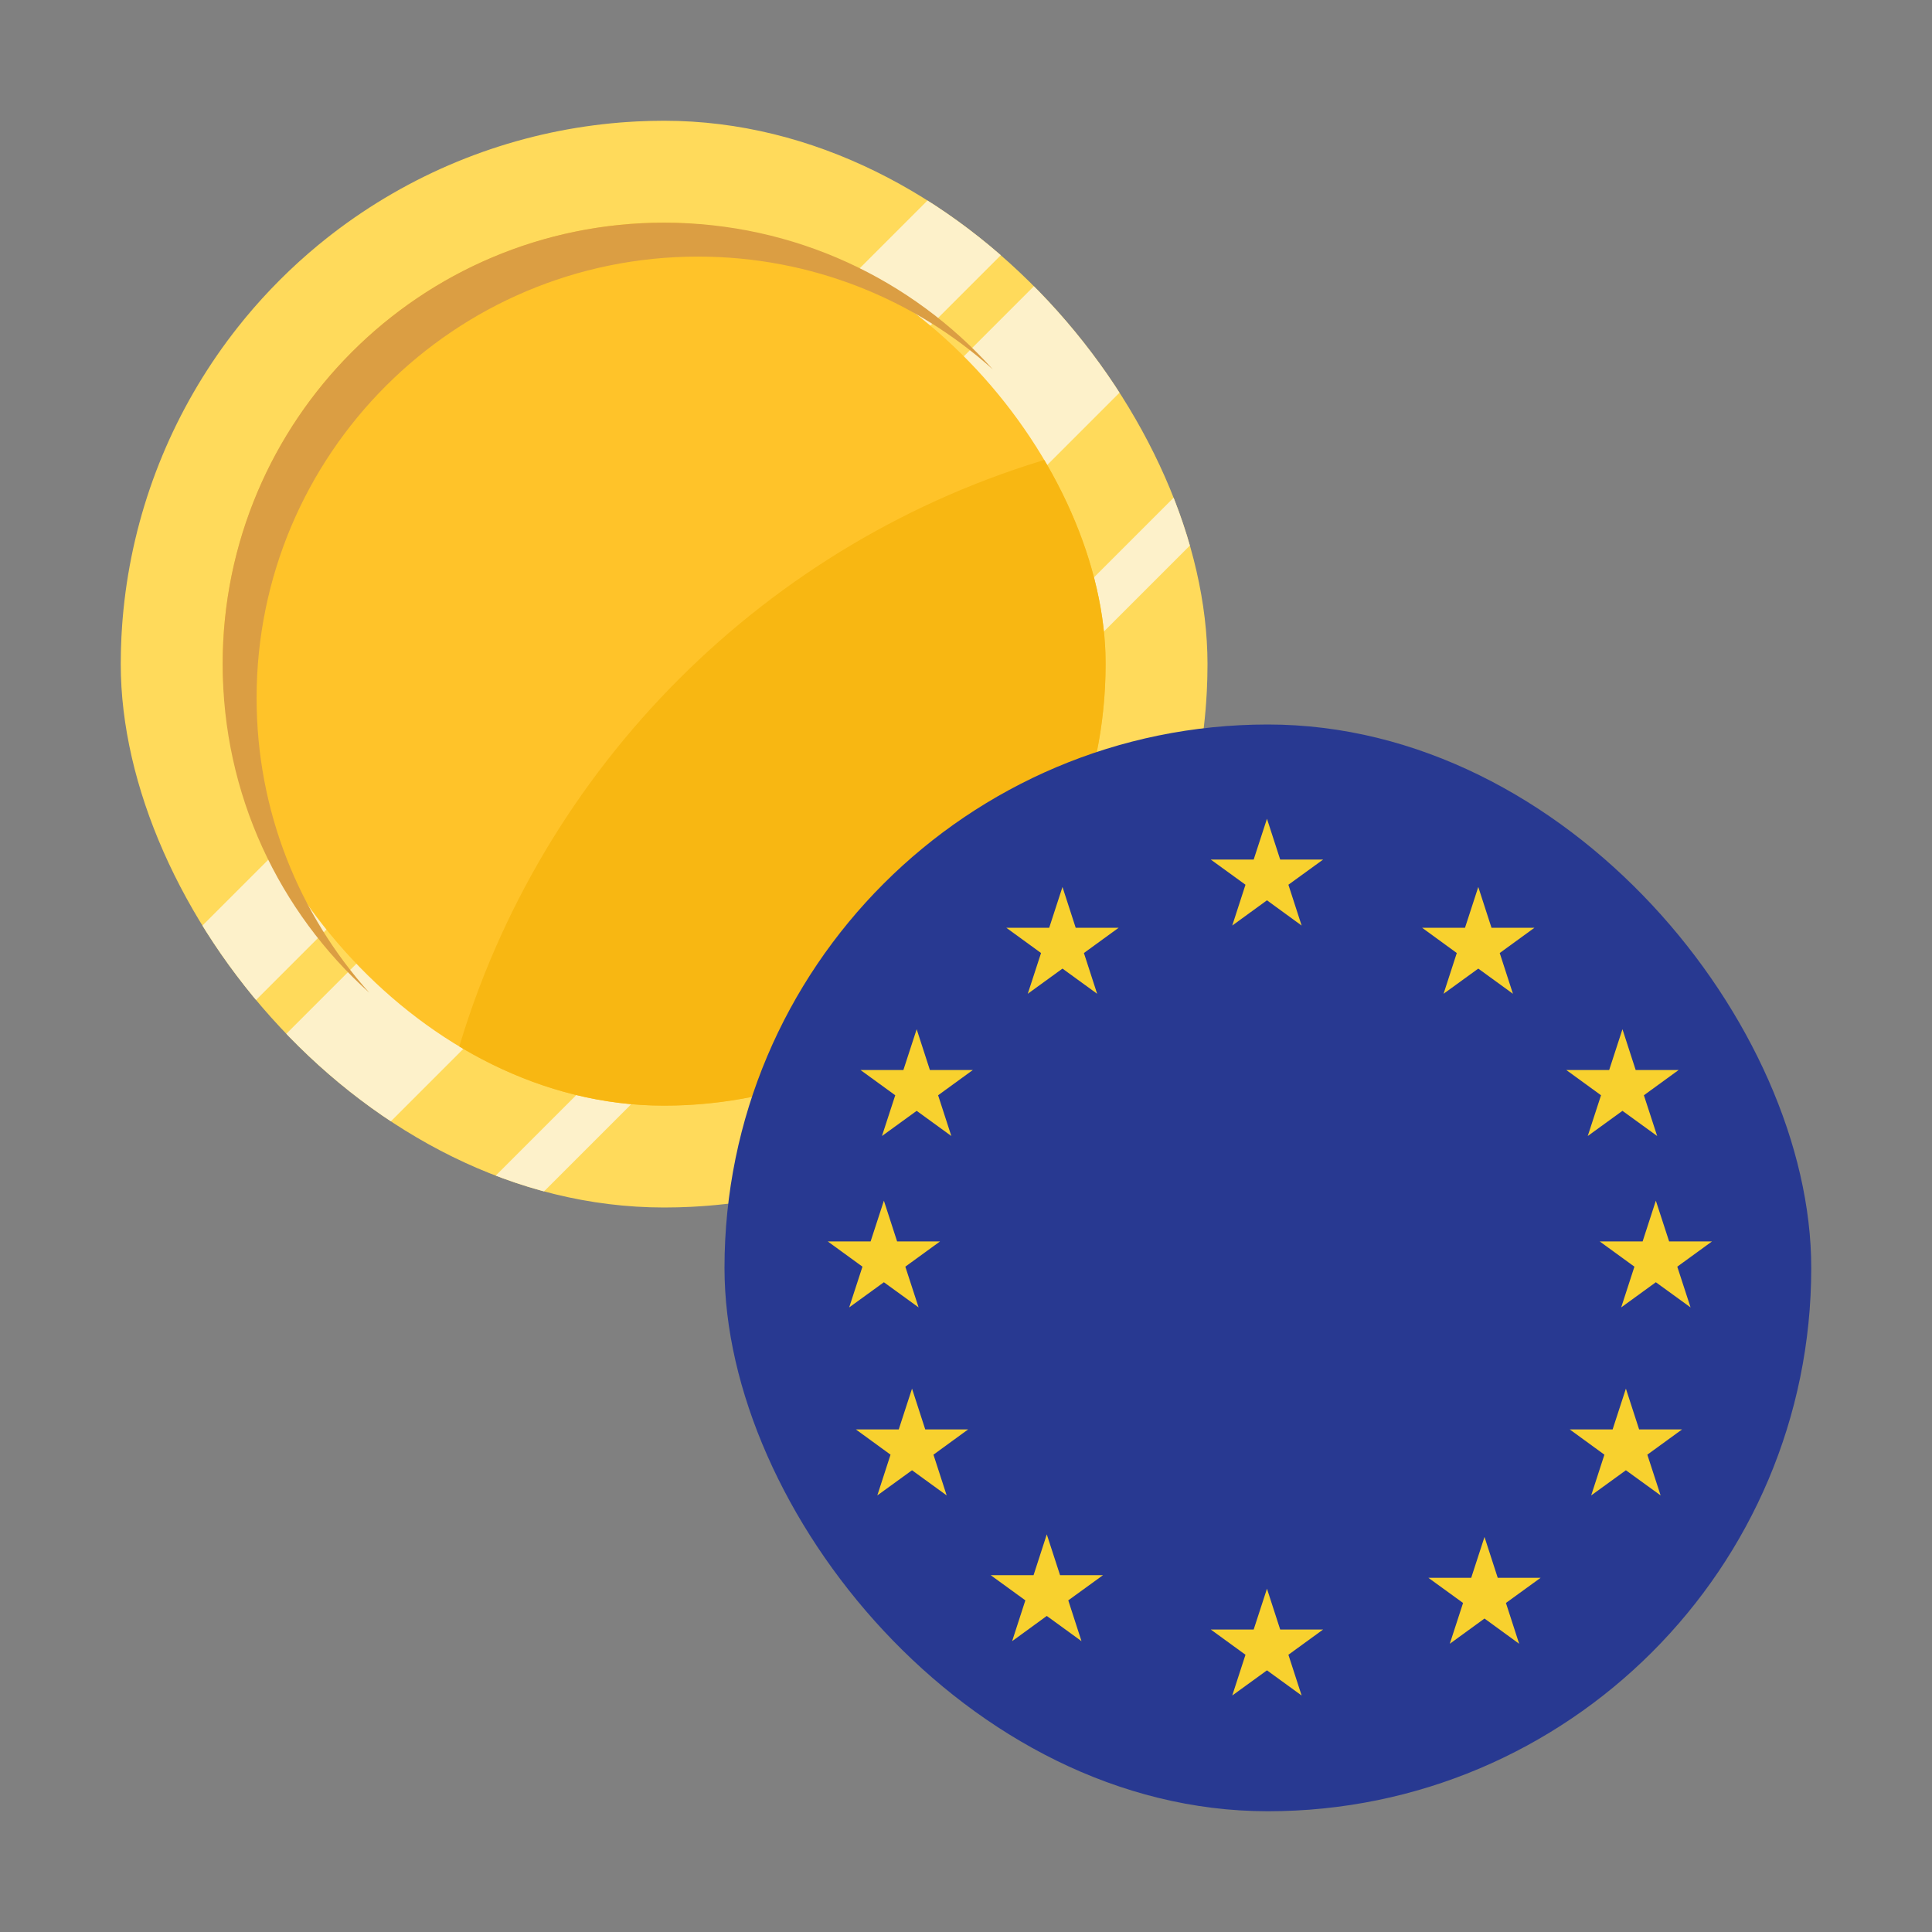 <svg width="32" height="32" viewBox="0 0 32 32" fill="none" xmlns="http://www.w3.org/2000/svg">
<rect x="0" y="0" width="32" height="32" fill="#808080" stroke="none"/>
<g clip-path="url(#clip0_4433_12758)">
<circle cx="11" cy="11" r="9" fill="#FFDA5B"/>
<path d="M16.738 4.066C16.347 3.742 15.929 3.451 15.487 3.196L3.196 15.487C3.451 15.929 3.742 16.347 4.066 16.738L16.738 4.066Z" fill="#FDF1CA"/>
<path d="M6.344 18.703C5.694 18.31 5.097 17.836 4.569 17.296L17.296 4.569C17.836 5.097 18.31 5.694 18.703 6.344L6.344 18.703Z" fill="#FDF1CA"/>
<path d="M8.973 19.771C8.692 19.706 8.415 19.628 8.145 19.538L19.538 8.145C19.628 8.415 19.706 8.692 19.771 8.973L8.973 19.771Z" fill="#FDF1CA"/>
<g clip-path="url(#clip1_4433_12758)">
<circle cx="11" cy="11" r="7.312" fill="#FFC329"/>
<path d="M11 18.313C15.039 18.313 18.312 15.039 18.312 11C18.312 9.761 18.004 8.593 17.46 7.57C12.7 8.948 8.948 12.7 7.57 17.46C8.593 18.004 9.761 18.313 11 18.313Z" fill="#F8B712"/>
</g>
<path d="M16.444 6.118C15.15 4.957 13.439 4.25 11.562 4.25C7.524 4.25 4.25 7.524 4.25 11.562C4.25 13.439 4.957 15.15 6.118 16.444C4.626 15.106 3.688 13.162 3.688 11C3.688 6.961 6.961 3.688 11 3.688C13.162 3.688 15.106 4.626 16.444 6.118Z" fill="#DB9E43"/>
</g>
<rect x="12" y="12" width="18" height="18" rx="9" fill="#283991"/>
<path d="M21.204 14.237L20.985 13.561L20.765 14.237H20.054L20.629 14.654L20.41 15.33L20.985 14.912L21.559 15.33L21.34 14.654L21.915 14.237H21.204Z" fill="#F8D12E"/>
<path d="M21.204 26.99L20.985 26.314L20.765 26.99H20.054L20.629 27.408L20.41 28.083L20.985 27.666L21.559 28.083L21.34 27.408L21.915 26.99H21.204Z" fill="#F8D12E"/>
<path d="M24.485 14.691L24.704 15.367H25.415L24.84 15.785L25.059 16.46L24.485 16.043L23.91 16.46L24.129 15.785L23.555 15.367H24.265L24.485 14.691Z" fill="#F8D12E"/>
<path d="M27.092 17.723L26.873 17.047L26.653 17.723H25.943L26.518 18.141L26.298 18.816L26.873 18.399L27.448 18.816L27.228 18.141L27.803 17.723H27.092Z" fill="#F8D12E"/>
<path d="M26.93 23L27.149 23.676H27.86L27.285 24.094L27.505 24.769L26.93 24.352L26.355 24.769L26.574 24.094L26 23.676H26.71L26.93 23Z" fill="#F8D12E"/>
<path d="M15.402 17.723L15.183 17.047L14.963 17.723H14.253L14.828 18.141L14.608 18.816L15.183 18.399L15.757 18.816L15.538 18.141L16.113 17.723H15.402Z" fill="#F8D12E"/>
<path d="M27.426 19.887L27.646 20.562H28.356L27.781 20.98L28.001 21.655L27.426 21.238L26.852 21.655L27.071 20.98L26.496 20.562H27.207L27.426 19.887Z" fill="#F8D12E"/>
<path d="M14.859 20.562L14.64 19.887L14.42 20.562H13.71L14.285 20.98L14.065 21.655L14.64 21.238L15.215 21.655L14.995 20.98L15.57 20.562H14.859Z" fill="#F8D12E"/>
<path d="M15.106 23L15.325 23.676H16.035L15.461 24.094L15.68 24.769L15.106 24.352L14.531 24.769L14.75 24.094L14.176 23.676H14.886L15.106 23Z" fill="#F8D12E"/>
<path d="M24.807 26.133L24.588 25.457L24.368 26.133H23.658L24.233 26.55L24.013 27.226L24.588 26.808L25.162 27.226L24.943 26.55L25.518 26.133H24.807Z" fill="#F8D12E"/>
<path d="M17.598 14.691L17.817 15.367H18.528L17.953 15.785L18.172 16.46L17.598 16.043L17.023 16.46L17.243 15.785L16.668 15.367H17.378L17.598 14.691Z" fill="#F8D12E"/>
<path d="M17.558 26.09L17.338 25.414L17.119 26.09H16.409L16.983 26.507L16.764 27.183L17.338 26.765L17.913 27.183L17.694 26.507L18.269 26.09H17.558Z" fill="#F8D12E"/>
<defs>
<clipPath id="clip0_4433_12758">
<rect x="2" y="2" width="18" height="18" rx="9" fill="white"/>
</clipPath>
<clipPath id="clip1_4433_12758">
<rect x="3.688" y="3.688" width="14.625" height="14.625" rx="7.312" fill="white"/>
</clipPath>
</defs>
</svg>

